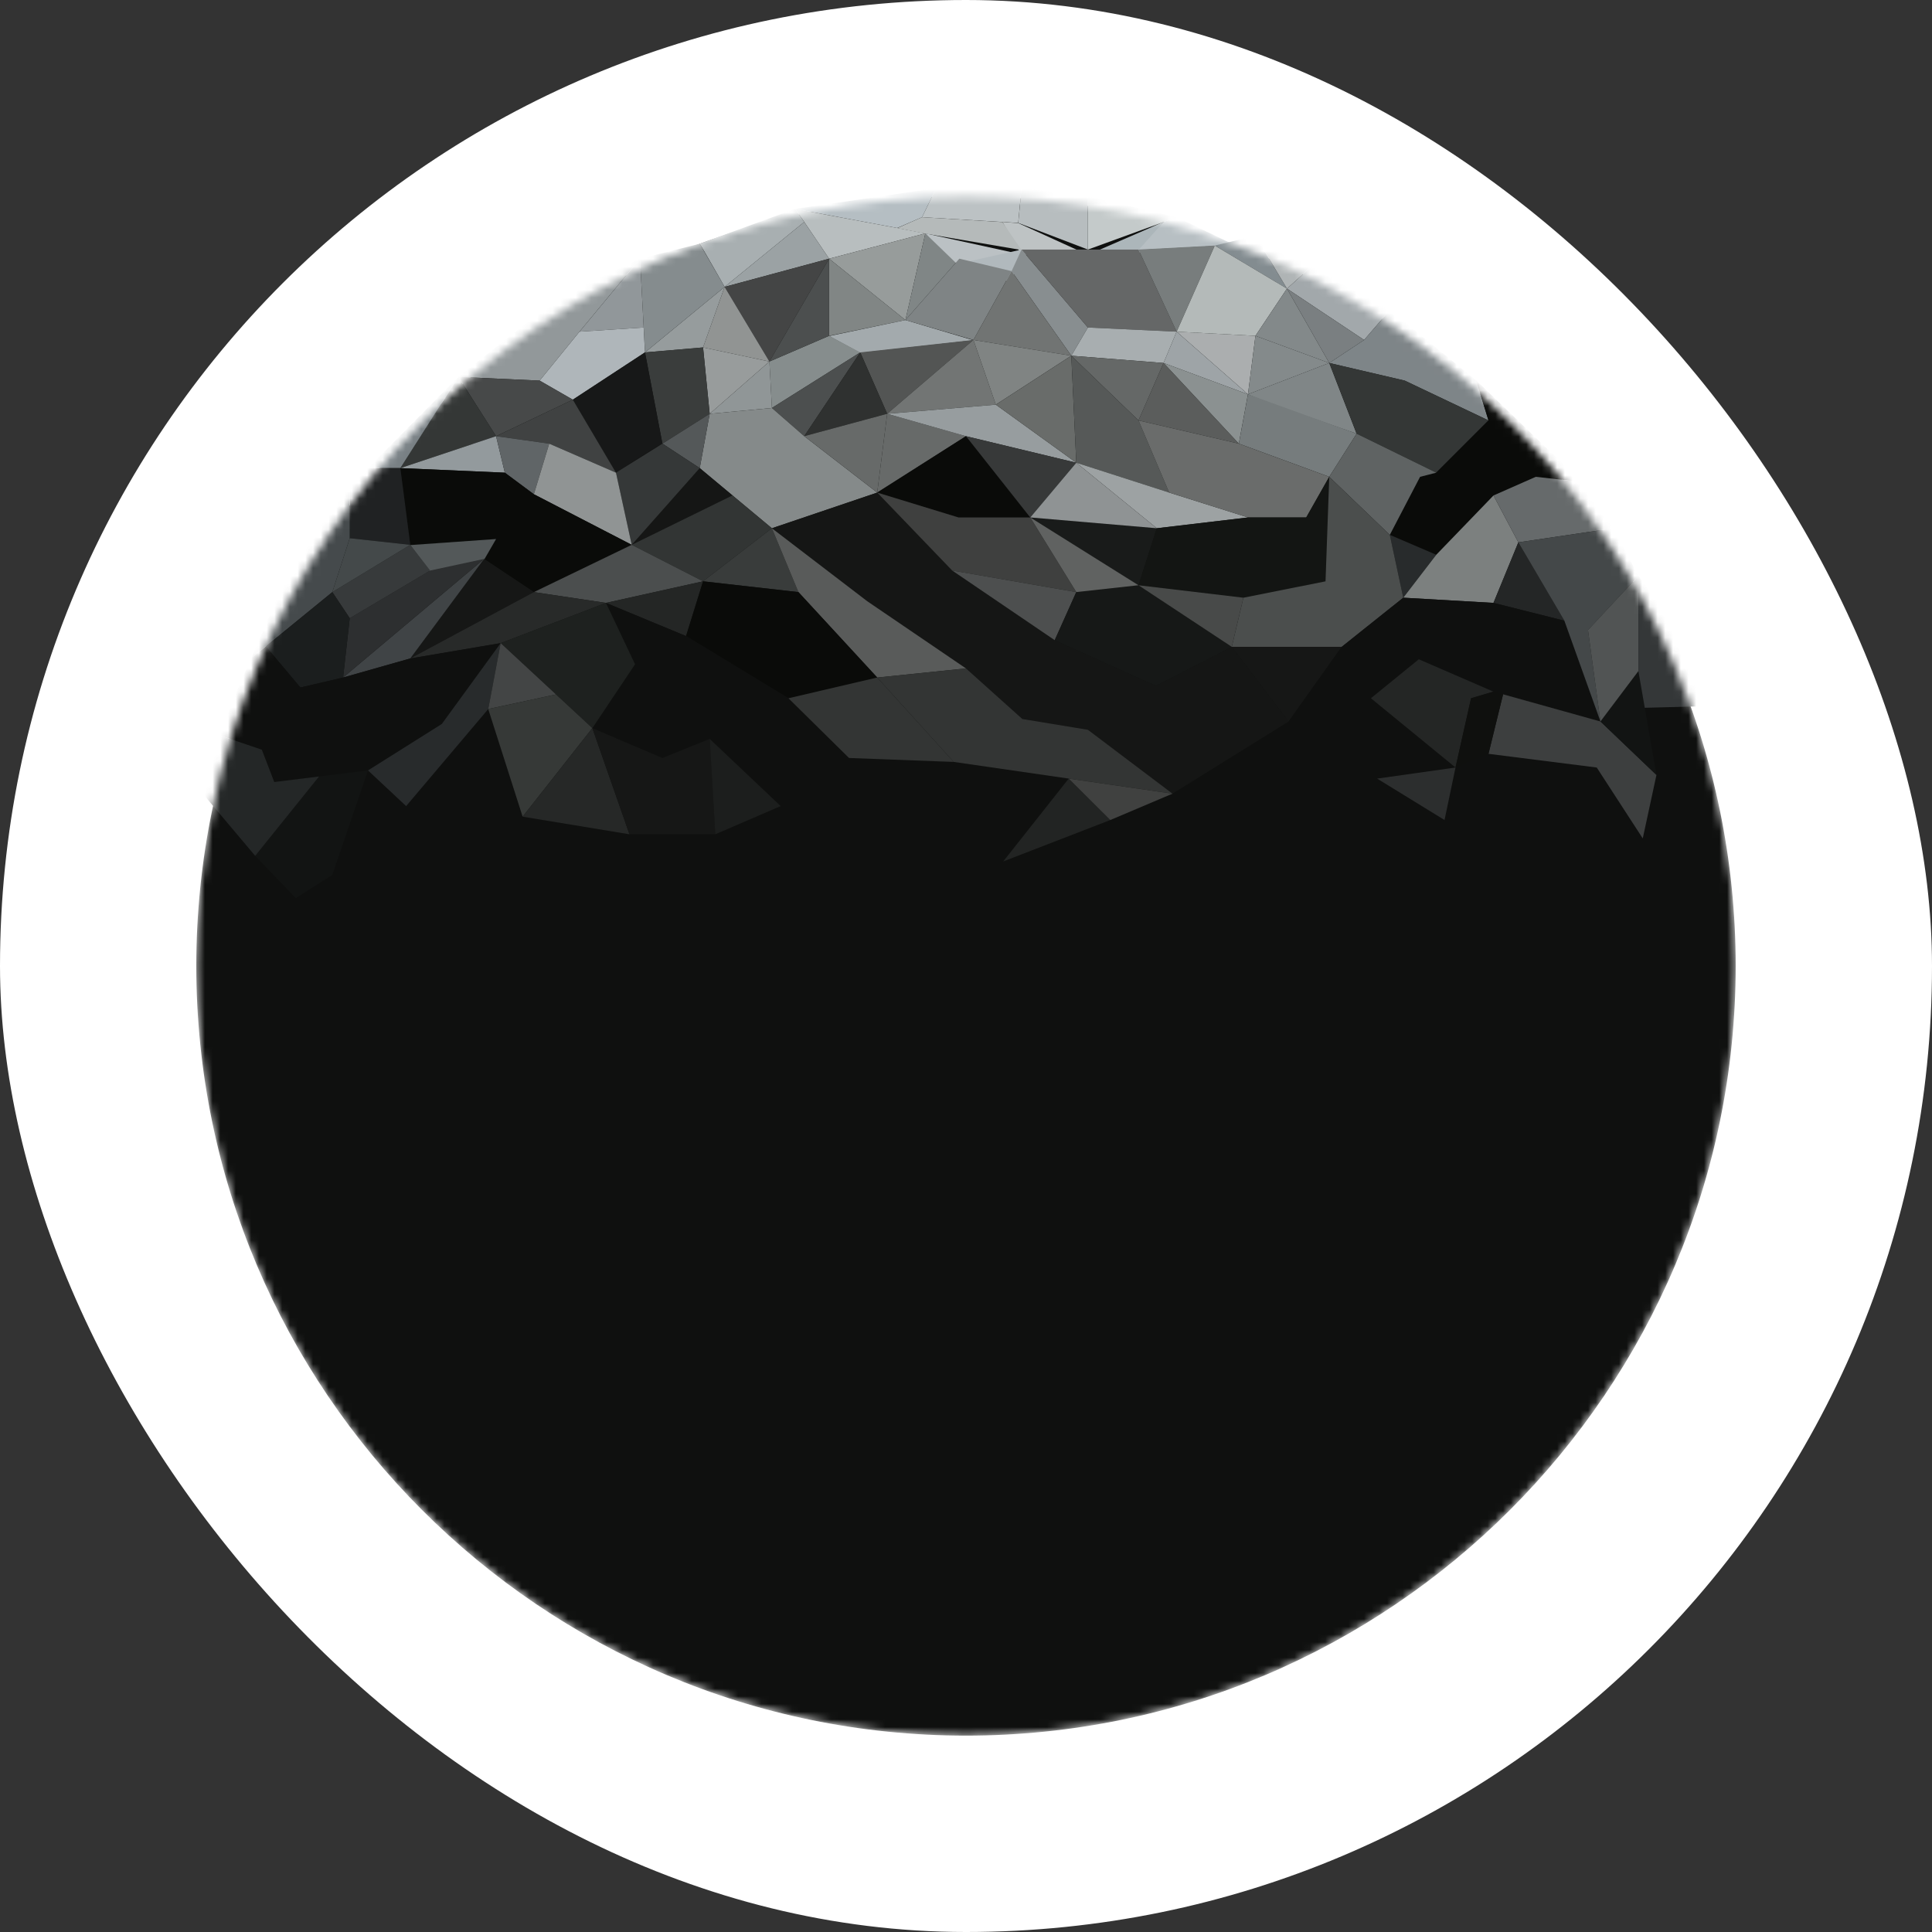 <svg width="250" height="250" viewBox="0 0 250 250" fill="none" xmlns="http://www.w3.org/2000/svg">
<rect x="0" y="0" width="250" height="250" fill="#333333" stroke="none"/>
<rect width="250" height="250" rx="125" fill="white"/>
<mask id="mask0_242_94207" style="mask-type:alpha" maskUnits="userSpaceOnUse" x="25" y="25" width="200" height="200">
<path d="M124.996 224.589C70.079 224.589 25.399 179.91 25.399 124.993C25.399 70.076 70.079 25.397 124.996 25.397C179.913 25.397 224.592 70.076 224.592 124.993C224.592 179.91 179.913 224.589 124.996 224.589Z" fill="white"/>
</mask>
<g mask="url(#mask0_242_94207)">
<path d="M124.999 224.589C70.081 224.589 25.402 179.91 25.402 124.993C25.402 70.076 70.081 25.397 124.999 25.397C179.916 25.397 224.595 70.076 224.595 124.993C224.595 179.91 179.916 224.589 124.999 224.589Z" fill="#0F100F"/>
<path fill-rule="evenodd" clip-rule="evenodd" d="M140.773 25.397V32.295L152.256 28.109L140.773 25.397Z" fill="#C4CACA"/>
<path fill-rule="evenodd" clip-rule="evenodd" d="M147.32 32.973H140.773L150.566 28.723L147.32 32.973Z" fill="#ACB6BA"/>
<path fill-rule="evenodd" clip-rule="evenodd" d="M159.718 31.693L147.318 32.356L150.564 28.732L152.254 28.106L159.718 31.693Z" fill="#B7BFC3"/>
<path fill-rule="evenodd" clip-rule="evenodd" d="M132.188 24.35L131.759 28.844L140.773 32.292V25.395L132.188 24.35Z" fill="#B7BDBF"/>
<path fill-rule="evenodd" clip-rule="evenodd" d="M121.13 24.35L119.306 28.107L131.754 28.845L132.184 24.35H121.13Z" fill="#BCC2C4"/>
<path fill-rule="evenodd" clip-rule="evenodd" d="M102.89 27.034L116.09 29.502L119.31 28.108L121.134 24.35L102.89 27.034Z" fill="#B5BEC3"/>
<path fill-rule="evenodd" clip-rule="evenodd" d="M90.544 31.538C90.579 31.526 93.765 37.122 93.765 37.122L104.067 28.723L102.887 27.034L90.544 31.538Z" fill="#A8AFB1"/>
<path fill-rule="evenodd" clip-rule="evenodd" d="M107.285 33.472L93.763 37.121L104.065 28.723L107.285 33.472Z" fill="#9BA2A4"/>
<path fill-rule="evenodd" clip-rule="evenodd" d="M116.09 29.502L119.739 30.201L107.29 33.474L104.07 28.724L102.89 27.034L116.09 29.502Z" fill="#B8BEBF"/>
<path fill-rule="evenodd" clip-rule="evenodd" d="M140.772 32.973H132.186L129.712 28.723L131.757 28.867L140.772 32.973Z" fill="#BEC3C4"/>
<path fill-rule="evenodd" clip-rule="evenodd" d="M116.088 29.522L119.308 28.106L129.712 28.732L132.186 32.356L119.736 30.231L116.088 29.522Z" fill="#B5BABA"/>
<path fill-rule="evenodd" clip-rule="evenodd" d="M107.289 33.474L117.162 41.415L119.738 30.201L107.289 33.474Z" fill="#979C9B"/>
<path fill-rule="evenodd" clip-rule="evenodd" d="M93.763 37.123L99.558 46.782L107.285 33.474L93.763 37.123Z" fill="#444545"/>
<path fill-rule="evenodd" clip-rule="evenodd" d="M117.162 41.415L107.289 43.455V33.474L117.162 41.415Z" fill="#818685"/>
<path fill-rule="evenodd" clip-rule="evenodd" d="M119.738 30.201L124.139 33.474L117.162 41.415L119.738 30.201Z" fill="#808686"/>
<path fill-rule="evenodd" clip-rule="evenodd" d="M132.188 32.919L124.14 34.452L119.739 30.201L132.188 32.919Z" fill="#BBC1C4"/>
<path fill-rule="evenodd" clip-rule="evenodd" d="M107.289 43.486L111.314 45.666L125.963 44.031L117.163 41.416L107.289 43.486Z" fill="#A3AAAD"/>
<path fill-rule="evenodd" clip-rule="evenodd" d="M132.186 32.293L130.899 36.543L124.138 34.091L132.186 32.293Z" fill="#B1B9BD"/>
<path fill-rule="evenodd" clip-rule="evenodd" d="M117.162 41.415L124.138 33.474L130.899 35.084L125.962 43.991L117.162 41.415Z" fill="#7F8485"/>
<path fill-rule="evenodd" clip-rule="evenodd" d="M111.313 45.601L99.883 52.792L99.561 46.782L107.288 43.455L111.313 45.601Z" fill="#868D8D"/>
<path fill-rule="evenodd" clip-rule="evenodd" d="M93.766 37.124L99.561 46.782L90.976 44.958L93.766 37.124Z" fill="#919493"/>
<path fill-rule="evenodd" clip-rule="evenodd" d="M99.884 52.793L91.835 53.545L99.562 46.783L99.884 52.793Z" fill="#909697"/>
<path fill-rule="evenodd" clip-rule="evenodd" d="M90.976 44.957L91.834 53.543L99.561 46.782L90.976 44.957Z" fill="#989C9C"/>
<path fill-rule="evenodd" clip-rule="evenodd" d="M111.314 45.6L114.802 53.542L125.963 43.99L111.314 45.6Z" fill="#535554"/>
<path fill-rule="evenodd" clip-rule="evenodd" d="M99.882 52.79L104.067 56.439L111.311 45.599L99.882 52.79Z" fill="#4C4F4F"/>
<path fill-rule="evenodd" clip-rule="evenodd" d="M114.8 53.541L104.068 56.439L111.312 45.599L114.8 53.541Z" fill="#2F3130"/>
<path fill-rule="evenodd" clip-rule="evenodd" d="M132.189 32.293L140.774 42.38L138.628 46.029L130.901 35.083L132.189 32.293Z" fill="#888E90"/>
<path fill-rule="evenodd" clip-rule="evenodd" d="M147.319 32.293L152.256 42.918L140.772 42.381L132.187 32.293H147.319Z" fill="#656767"/>
<path fill-rule="evenodd" clip-rule="evenodd" d="M157.192 31.775L152.254 42.92L147.318 32.295L157.192 31.775Z" fill="#787D7D"/>
<path fill-rule="evenodd" clip-rule="evenodd" d="M166.528 37.348L162.45 30.51L157.192 31.774L166.528 37.348Z" fill="#838C90"/>
<path fill-rule="evenodd" clip-rule="evenodd" d="M152.257 42.918L161.486 51.02L162.452 43.455L152.257 42.918Z" fill="#ABAEAF"/>
<path fill-rule="evenodd" clip-rule="evenodd" d="M157.194 31.775L166.53 37.347L162.452 43.456L152.257 42.92L157.194 31.775Z" fill="#B4BAB9"/>
<path fill-rule="evenodd" clip-rule="evenodd" d="M130.899 35.082L138.625 46.029L125.962 43.989L130.899 35.082Z" fill="#717473"/>
<path fill-rule="evenodd" clip-rule="evenodd" d="M152.256 42.918L150.565 46.97L138.627 46.031L140.773 42.381L152.256 42.918Z" fill="#A8AEB0"/>
<path fill-rule="evenodd" clip-rule="evenodd" d="M161.483 51.02L150.563 46.969L152.254 42.918L161.483 51.02Z" fill="#9EA4A7"/>
<path fill-rule="evenodd" clip-rule="evenodd" d="M162.453 43.455L172.004 46.97L161.487 51.022L162.453 43.455Z" fill="#848A8B"/>
<path fill-rule="evenodd" clip-rule="evenodd" d="M166.532 37.347L162.454 43.455L172.005 46.97L166.532 37.347Z" fill="#83898A"/>
<path fill-rule="evenodd" clip-rule="evenodd" d="M90.975 44.958L83.463 45.602L93.765 37.124L90.975 44.958Z" fill="#969C9D"/>
<path fill-rule="evenodd" clip-rule="evenodd" d="M90.546 31.539L93.767 37.122L83.464 45.6L82.82 33.473L90.546 31.539Z" fill="#858C8E"/>
<path fill-rule="evenodd" clip-rule="evenodd" d="M90.975 44.957L91.834 53.543L85.716 57.406L83.463 45.601L90.975 44.957Z" fill="#3A3D3C"/>
<path fill-rule="evenodd" clip-rule="evenodd" d="M99.882 52.794L104.068 56.443L113.513 63.741L99.882 68.356L90.544 60.575L91.833 53.545L99.882 52.794Z" fill="#858A8A"/>
<path fill-rule="evenodd" clip-rule="evenodd" d="M114.8 53.543L113.512 63.738L104.068 56.44L114.8 53.543Z" fill="#676A69"/>
<path fill-rule="evenodd" clip-rule="evenodd" d="M125.961 43.99L128.859 52.361L114.801 53.542L125.961 43.99Z" fill="#727574"/>
<path fill-rule="evenodd" clip-rule="evenodd" d="M138.625 46.03L128.859 52.361L125.962 43.99L138.625 46.03Z" fill="#808483"/>
<path fill-rule="evenodd" clip-rule="evenodd" d="M150.565 46.972L147.32 54.404L138.627 46.033L150.565 46.972Z" fill="#656867"/>
<path fill-rule="evenodd" clip-rule="evenodd" d="M161.483 51.02L160.302 57.405L150.563 46.968L161.483 51.02Z" fill="#8B9191"/>
<path fill-rule="evenodd" clip-rule="evenodd" d="M162.454 30.51L169.645 34.549L166.532 37.348L162.454 30.51Z" fill="#AFB4B5"/>
<path fill-rule="evenodd" clip-rule="evenodd" d="M179.841 40.128L176.514 43.992L166.533 37.347L169.645 34.548L179.841 40.128Z" fill="#A2A8AB"/>
<path fill-rule="evenodd" clip-rule="evenodd" d="M172.006 46.97L176.514 43.992L166.533 37.347L172.006 46.97Z" fill="#7A7F81"/>
<path fill-rule="evenodd" clip-rule="evenodd" d="M82.821 33.474L83.294 42.381L74.986 42.918L82.821 33.474Z" fill="#91979A"/>
<path fill-rule="evenodd" clip-rule="evenodd" d="M83.459 45.601L74.122 51.718L69.829 49.25L74.98 42.918L83.288 42.381L83.459 45.601Z" fill="#AFB6BA"/>
<path fill-rule="evenodd" clip-rule="evenodd" d="M85.716 57.406C84.964 57.727 79.706 61.162 79.706 61.162L74.125 51.717L83.462 45.599L85.716 57.406Z" fill="#171818"/>
<path fill-rule="evenodd" clip-rule="evenodd" d="M90.547 60.573L85.719 57.407L91.837 53.543L90.547 60.573Z" fill="#545859"/>
<path fill-rule="evenodd" clip-rule="evenodd" d="M94.782 64.105L81.744 70.499L90.543 60.572L94.782 64.105Z" fill="#151615"/>
<path fill-rule="evenodd" clip-rule="evenodd" d="M85.715 57.409L90.543 60.574L81.744 70.501L79.705 61.164L85.715 57.409Z" fill="#353838"/>
<path fill-rule="evenodd" clip-rule="evenodd" d="M124.994 56.44L113.512 63.738L114.8 53.543L124.994 56.44Z" fill="#676A69"/>
<path fill-rule="evenodd" clip-rule="evenodd" d="M128.86 52.364L139.27 59.878L124.996 56.444L114.801 53.545L128.86 52.364Z" fill="#979D9F"/>
<path fill-rule="evenodd" clip-rule="evenodd" d="M138.628 46.033L139.272 59.877L128.862 52.364L138.628 46.033Z" fill="#696C6A"/>
<path fill-rule="evenodd" clip-rule="evenodd" d="M160.303 57.405L147.318 54.4L150.564 46.968L160.303 57.405Z" fill="#5B5D5C"/>
<path fill-rule="evenodd" clip-rule="evenodd" d="M138.627 46.033L139.271 59.878L151.291 63.741L147.32 54.404L138.627 46.033Z" fill="#565958"/>
<path fill-rule="evenodd" clip-rule="evenodd" d="M176.513 43.993L172.006 46.971L181.772 49.252L192.612 54.404L191.002 49.199L179.841 40.13L176.513 43.993Z" fill="#7E8588"/>
<path fill-rule="evenodd" clip-rule="evenodd" d="M161.487 51.02C162.238 51.503 175.546 56.118 175.546 56.118L172.004 46.968L161.487 51.02Z" fill="#808687"/>
<path fill-rule="evenodd" clip-rule="evenodd" d="M160.307 57.406L172.004 61.699L175.546 56.118L161.488 51.021L160.307 57.406Z" fill="#767C7D"/>
<path fill-rule="evenodd" clip-rule="evenodd" d="M172.006 46.968L181.772 49.249L192.612 54.401L185.851 61.162L175.548 56.118L172.006 46.968Z" fill="#343736"/>
<path fill-rule="evenodd" clip-rule="evenodd" d="M69.833 49.251L59.315 48.768L72.194 38.571L82.819 33.474L74.984 42.919L69.833 49.251Z" fill="#92989A"/>
<path fill-rule="evenodd" clip-rule="evenodd" d="M74.125 51.718L64.192 56.44L59.315 48.767L69.832 49.25L74.125 51.718Z" fill="#474949"/>
<path fill-rule="evenodd" clip-rule="evenodd" d="M79.706 61.165L71.067 57.409L64.192 56.443L74.125 51.721L79.706 61.165Z" fill="#404242"/>
<path fill-rule="evenodd" clip-rule="evenodd" d="M59.315 48.767L51.803 60.572L64.192 56.44L59.315 48.767Z" fill="#343736"/>
<path fill-rule="evenodd" clip-rule="evenodd" d="M65.325 61.164L51.803 60.574L64.192 56.442L65.325 61.164Z" fill="#939A9D"/>
<path fill-rule="evenodd" clip-rule="evenodd" d="M69.082 63.955L65.325 61.164L64.192 56.442L71.067 57.408L69.082 63.955Z" fill="#606567"/>
<path fill-rule="evenodd" clip-rule="evenodd" d="M81.746 70.501L69.083 63.954L71.068 57.409L79.707 61.164L81.746 70.501Z" fill="#909494"/>
<path fill-rule="evenodd" clip-rule="evenodd" d="M51.803 60.572C52.018 61.914 53.091 70.5 53.091 70.5L64.193 69.748L62.643 72.324L69.082 76.617L81.746 70.5L69.082 63.953L65.326 61.163L51.803 60.572Z" fill="#0A0B09"/>
<path fill-rule="evenodd" clip-rule="evenodd" d="M59.316 48.767L51.803 60.572H47.618L59.316 48.767Z" fill="#788084"/>
<path fill-rule="evenodd" clip-rule="evenodd" d="M53.09 70.499L45.256 69.641V62.987L47.616 60.572H51.802L53.09 70.499Z" fill="#202223"/>
<path fill-rule="evenodd" clip-rule="evenodd" d="M62.641 72.435L55.665 74.001L53.09 70.534L64.191 69.751L62.641 72.435Z" fill="#535859"/>
<path fill-rule="evenodd" clip-rule="evenodd" d="M69.081 76.616L53.09 85.201L62.642 72.323L69.081 76.616Z" fill="#161716"/>
<path fill-rule="evenodd" clip-rule="evenodd" d="M44.397 87.67L62.642 72.323L53.09 85.201L44.397 87.67Z" fill="#404446"/>
<path fill-rule="evenodd" clip-rule="evenodd" d="M55.665 73.826L62.642 72.323L44.397 87.67L45.255 79.996L55.665 73.826Z" fill="#2D2F30"/>
<path fill-rule="evenodd" clip-rule="evenodd" d="M99.882 68.354L90.974 75.222L81.744 70.5L94.783 64.105L99.882 68.354Z" fill="#323534"/>
<path fill-rule="evenodd" clip-rule="evenodd" d="M113.512 63.74L123.212 73.828L136.479 82.844L149.573 88.746L159.393 83.702L166.744 93.361L151.719 102.698L140.772 94.434L132.293 93.039L124.995 86.492L112.224 77.799L99.882 68.355L113.512 63.74Z" fill="#151615"/>
<path fill-rule="evenodd" clip-rule="evenodd" d="M124.995 56.442L133.313 66.959H124.029L113.512 63.74L124.995 56.442Z" fill="#0A0B09"/>
<path fill-rule="evenodd" clip-rule="evenodd" d="M123.211 73.828L139.269 76.618L133.313 66.959H124.029L113.512 63.74L123.211 73.828Z" fill="#3F403F"/>
<path fill-rule="evenodd" clip-rule="evenodd" d="M136.479 82.841L139.27 76.617L123.212 73.826L136.479 82.841Z" fill="#4D4F4F"/>
<path fill-rule="evenodd" clip-rule="evenodd" d="M124.999 56.442L139.272 59.876L133.316 66.959L124.999 56.442Z" fill="#373939"/>
<path fill-rule="evenodd" clip-rule="evenodd" d="M151.293 63.739L161.489 66.958L149.683 68.354L139.273 59.875L151.293 63.739Z" fill="#9DA2A3"/>
<path fill-rule="evenodd" clip-rule="evenodd" d="M103.317 76.618L99.883 68.355L90.976 75.223L103.317 76.618Z" fill="#393C3B"/>
<path fill-rule="evenodd" clip-rule="evenodd" d="M124.995 86.493L113.512 87.674L103.316 76.619L99.882 68.355L112.224 77.799L124.995 86.493Z" fill="#595B5A"/>
<path fill-rule="evenodd" clip-rule="evenodd" d="M90.977 75.223L78.41 78.014L69.083 76.619L81.747 70.501L90.977 75.223Z" fill="#4B4E4E"/>
<path fill-rule="evenodd" clip-rule="evenodd" d="M88.774 82.305L78.408 78.012L90.974 75.221L88.774 82.305Z" fill="#242625"/>
<path fill-rule="evenodd" clip-rule="evenodd" d="M113.516 87.671L102.031 90.353L88.777 82.304L90.978 75.221L103.319 76.616L113.516 87.671Z" fill="#0A0B09"/>
<path fill-rule="evenodd" clip-rule="evenodd" d="M78.409 78.015L64.788 83.22L53.09 85.206L69.081 76.62L78.409 78.015Z" fill="#282A29"/>
<path fill-rule="evenodd" clip-rule="evenodd" d="M45.257 79.998L43.003 76.618L53.09 70.501L55.666 73.828L45.257 79.998Z" fill="#373A3B"/>
<path fill-rule="evenodd" clip-rule="evenodd" d="M45.257 69.643L43.003 76.62L53.09 70.502L45.257 69.643Z" fill="#44494A"/>
<path fill-rule="evenodd" clip-rule="evenodd" d="M45.254 62.989V69.643L43.001 76.619L32.482 85.205L38.278 71.79L45.254 62.989Z" fill="#454A4C"/>
<path fill-rule="evenodd" clip-rule="evenodd" d="M44.398 87.674L38.871 88.962L34.398 83.645L43.003 76.62L45.257 80L44.398 87.674Z" fill="#1B1E1E"/>
<path fill-rule="evenodd" clip-rule="evenodd" d="M64.788 83.218L57.169 93.682L47.617 99.692L35.489 101.195L33.879 97.009L28.191 95.077L32.484 85.203L34.396 83.643L38.87 88.96L44.397 87.672L53.09 85.203L64.788 83.218Z" fill="#0F100F"/>
<path fill-rule="evenodd" clip-rule="evenodd" d="M78.41 78.014L82.175 85.956L76.648 94.22L85.717 98.083L91.835 95.615L101.023 104.308L109.865 98.083L102.029 90.356L88.776 82.307L78.41 78.014Z" fill="#0F100F"/>
<path fill-rule="evenodd" clip-rule="evenodd" d="M64.79 83.219L76.65 94.22L82.176 85.956L78.411 78.014L64.79 83.219Z" fill="#1E211F"/>
<path fill-rule="evenodd" clip-rule="evenodd" d="M47.618 99.692L52.555 104.307L63.18 91.75L64.79 83.218L57.17 93.682L47.618 99.692Z" fill="#282B2C"/>
<path fill-rule="evenodd" clip-rule="evenodd" d="M41.288 100.476L33.02 110.747L38.279 116.22L43.002 113.215L47.616 99.692L41.288 100.476Z" fill="#121413"/>
<path fill-rule="evenodd" clip-rule="evenodd" d="M28.191 95.078C28.137 95.399 25.83 102.214 25.83 102.214L33.021 110.746L41.288 100.476L35.489 101.195L33.879 97.009L28.191 95.078Z" fill="#242727"/>
<path fill-rule="evenodd" clip-rule="evenodd" d="M64.787 83.218C64.701 83.669 63.177 91.749 63.177 91.749L71.947 89.859L64.787 83.218Z" fill="#434545"/>
<path fill-rule="evenodd" clip-rule="evenodd" d="M76.646 94.219L67.628 105.676L63.177 91.751L71.947 89.861L76.646 94.219Z" fill="#363937"/>
<path fill-rule="evenodd" clip-rule="evenodd" d="M81.452 107.957L67.632 105.676L76.65 94.22L81.452 107.957Z" fill="#262827"/>
<path fill-rule="evenodd" clip-rule="evenodd" d="M91.835 95.615C91.915 96.34 92.559 107.958 92.559 107.958H81.451L76.648 94.22L85.717 98.084L91.835 95.615Z" fill="#161716"/>
<path fill-rule="evenodd" clip-rule="evenodd" d="M101.023 104.308L92.559 107.957L91.835 95.615L101.023 104.308Z" fill="#1C1E1D"/>
<path fill-rule="evenodd" clip-rule="evenodd" d="M113.511 87.672L123.412 98.592L109.862 98.082L102.026 90.355L113.511 87.672Z" fill="#333534"/>
<path fill-rule="evenodd" clip-rule="evenodd" d="M151.719 102.697L138.29 100.749L123.412 98.592L113.512 87.672L124.995 86.491L132.293 93.038L140.772 94.433L151.719 102.697Z" fill="#333534"/>
<path fill-rule="evenodd" clip-rule="evenodd" d="M129.813 111.473L138.291 100.752L143.67 106.112L129.813 111.473Z" fill="#222423"/>
<path fill-rule="evenodd" clip-rule="evenodd" d="M151.719 102.7L143.67 106.113L138.291 100.752L151.719 102.7Z" fill="#404140"/>
<path fill-rule="evenodd" clip-rule="evenodd" d="M159.394 83.701L149.574 88.745L136.48 82.843L139.271 76.618L147.321 75.732L159.394 83.701Z" fill="#161817"/>
<path fill-rule="evenodd" clip-rule="evenodd" d="M149.684 68.352L147.323 75.731L133.317 66.957L149.684 68.352Z" fill="#191B1A"/>
<path fill-rule="evenodd" clip-rule="evenodd" d="M139.273 76.615L133.317 66.957L147.322 75.73L139.273 76.615Z" fill="#606261"/>
<path fill-rule="evenodd" clip-rule="evenodd" d="M139.274 59.875L149.684 68.354L133.317 66.958L139.274 59.875Z" fill="#8F9394"/>
<path fill-rule="evenodd" clip-rule="evenodd" d="M172.002 61.701L169.024 66.96H161.485L151.289 63.74L147.318 54.403L160.304 57.408L172.002 61.701Z" fill="#6A6C6B"/>
<path fill-rule="evenodd" clip-rule="evenodd" d="M190.998 49.199L204.682 62.372L198.726 61.701L193.252 64.116L185.847 71.79L179.837 69.214L183.754 61.701L185.847 61.165L192.608 54.404L190.998 49.199Z" fill="#0A0B09"/>
<path fill-rule="evenodd" clip-rule="evenodd" d="M172.006 61.7L179.84 69.212L183.757 61.7L185.85 61.163L175.547 56.12L172.006 61.7Z" fill="#5F6363"/>
<path fill-rule="evenodd" clip-rule="evenodd" d="M147.318 75.734L160.895 77.344L171.52 75.224L172.002 61.701L169.024 66.96H161.485L149.679 68.355L147.318 75.734Z" fill="#131513"/>
<path fill-rule="evenodd" clip-rule="evenodd" d="M159.391 83.701L160.894 77.342L147.318 75.732L159.391 83.701Z" fill="#484A49"/>
<path fill-rule="evenodd" clip-rule="evenodd" d="M185.847 71.787L181.581 77.341L179.837 69.212L185.847 71.787Z" fill="#282B2C"/>
<path fill-rule="evenodd" clip-rule="evenodd" d="M193.256 64.116L196.475 70.179L193.256 78.014L181.585 77.343L185.851 71.789L193.256 64.116Z" fill="#7C807F"/>
<path fill-rule="evenodd" clip-rule="evenodd" d="M172.004 61.701L179.839 69.214L181.582 77.344L173.614 83.702H159.394L160.896 77.344L171.521 75.224L172.004 61.701Z" fill="#4B4E4D"/>
<path fill-rule="evenodd" clip-rule="evenodd" d="M204.685 62.372L208.79 68.355L196.475 70.18L193.255 64.116L198.728 61.701L204.685 62.372Z" fill="#666A6B"/>
<path fill-rule="evenodd" clip-rule="evenodd" d="M193.255 78.012L202.43 80.319L196.474 70.177L193.255 78.012Z" fill="#242626"/>
<path fill-rule="evenodd" clip-rule="evenodd" d="M173.613 83.701L166.744 93.359L159.394 83.701H173.613Z" fill="#161716"/>
<path fill-rule="evenodd" clip-rule="evenodd" d="M202.433 80.32C202.514 80.964 207.102 93.359 207.102 93.359L193.257 89.496L183.598 85.31L177.4 90.354C177.4 90.354 170.961 101.409 170.961 101.167C170.961 100.926 166.748 93.359 166.748 93.359L173.617 83.7L181.586 77.341L193.257 78.012L202.433 80.32Z" fill="#0F100F"/>
<path fill-rule="evenodd" clip-rule="evenodd" d="M188.342 99.316L177.395 90.354L183.592 85.31L193.252 89.496L190.354 90.354L188.342 99.316Z" fill="#242625"/>
<path fill-rule="evenodd" clip-rule="evenodd" d="M207.099 93.36L214.343 100.282L212.572 108.492L206.616 99.316L192.61 97.545L194.5 89.844L207.099 93.36Z" fill="#3D3F3F"/>
<path fill-rule="evenodd" clip-rule="evenodd" d="M188.343 99.314L192.609 97.543L194.499 89.842L193.253 89.494L190.355 90.353L188.343 99.314Z" fill="#0F100E"/>
<path fill-rule="evenodd" clip-rule="evenodd" d="M208.79 68.355L212.01 74.526L205.49 81.529L207.1 93.361L202.431 80.322L196.475 70.18L208.79 68.355Z" fill="#444849"/>
<path fill-rule="evenodd" clip-rule="evenodd" d="M214.342 100.279L212.008 86.837L207.098 93.357L214.342 100.279Z" fill="#121413"/>
<path fill-rule="evenodd" clip-rule="evenodd" d="M212.006 74.523V86.839L207.095 93.359L205.485 81.526L212.006 74.523Z" fill="#515454"/>
<path fill-rule="evenodd" clip-rule="evenodd" d="M220.861 91.373L212.832 91.588L212.007 86.839V74.523L218.607 83.7L220.861 91.373Z" fill="#343738"/>
<path fill-rule="evenodd" clip-rule="evenodd" d="M188.343 99.317L186.921 106.111L178.201 100.751L188.343 99.317Z" fill="#2C2E2E"/>
<path fill-rule="evenodd" clip-rule="evenodd" d="M107.288 43.455L99.561 46.782L107.288 33.474V43.455Z" fill="#4C4F4F"/>
</g>
</svg>
